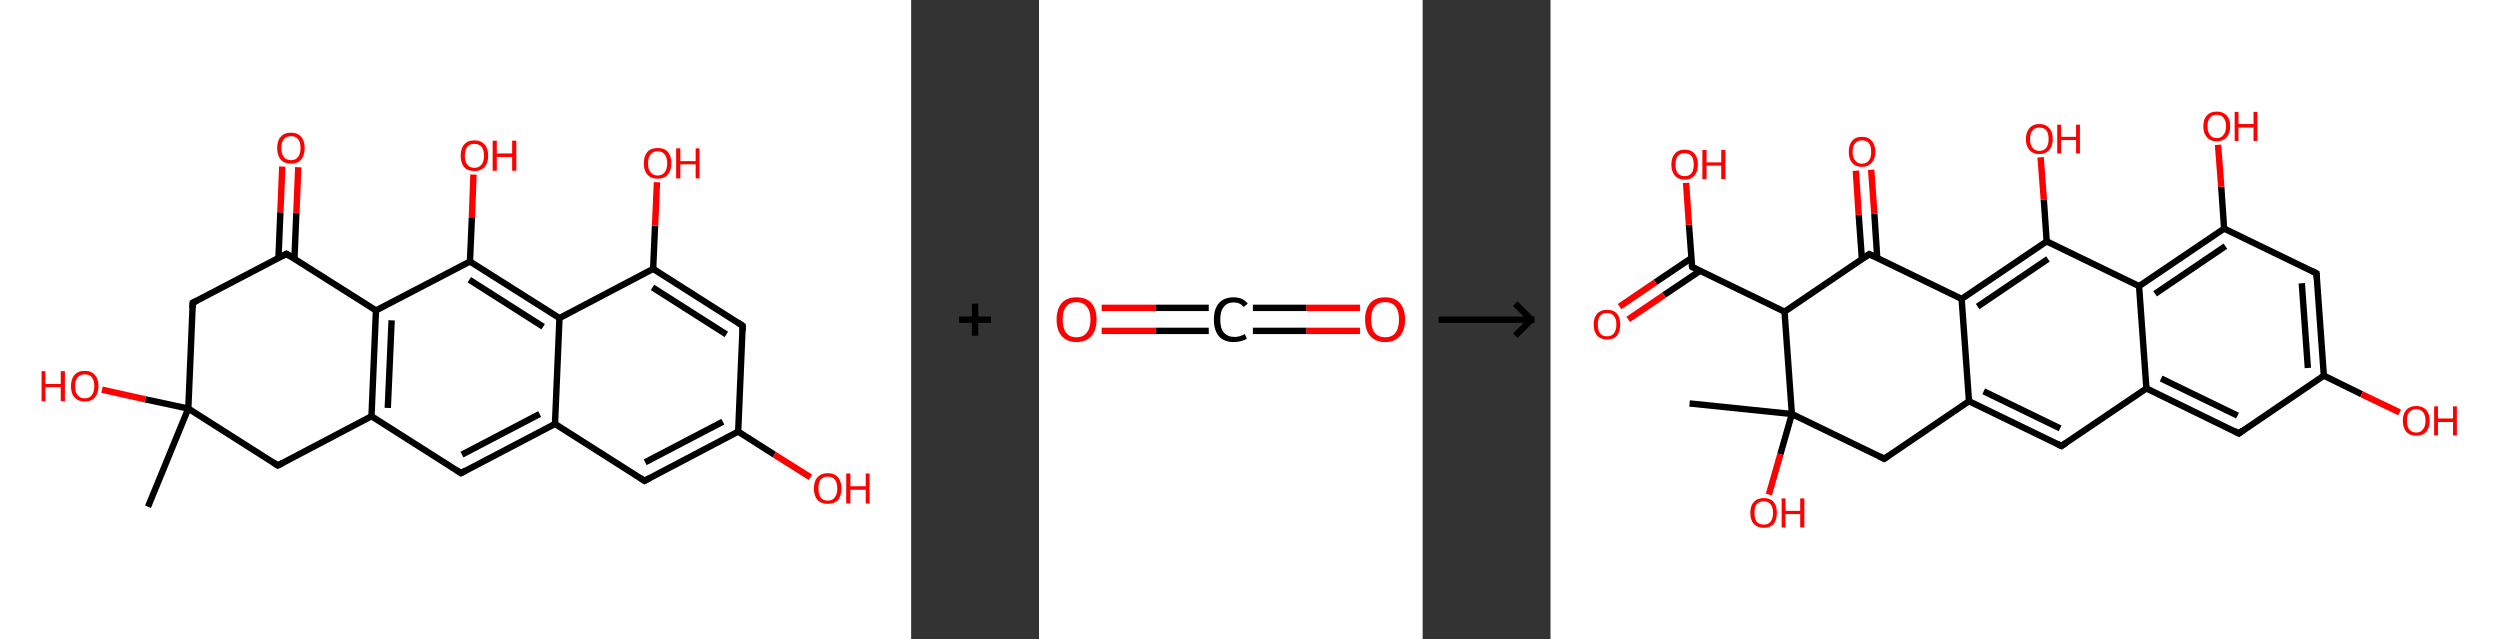 <?xml version='1.0' encoding='ASCII' standalone='yes'?>
<svg xmlns="http://www.w3.org/2000/svg" xmlns:xlink="http://www.w3.org/1999/xlink" version="1.1" width="782.0px" viewBox="0 0 782.0 200.0" height="200.0px">
  <rect x="0" y="0" width="782.0" height="200.0" fill="#333333" stroke="none"/>
  <g>
    <g transform="translate(0, 0) scale(1 1) "><!-- END OF HEADER -->
<rect style="opacity:1.0;fill:#FFFFFF;stroke:none" width="285.0" height="200.0" x="0.0" y="0.0"> </rect>
<path class="bond-0 atom-0 atom-1" d="M 46.3,158.5 L 58.9,127.8" style="fill:none;fill-rule:evenodd;stroke:#000000;stroke-width:2.0px;stroke-linecap:butt;stroke-linejoin:miter;stroke-opacity:1"/>
<path class="bond-1 atom-1 atom-2" d="M 58.9,127.8 L 45.4,124.9" style="fill:none;fill-rule:evenodd;stroke:#000000;stroke-width:2.0px;stroke-linecap:butt;stroke-linejoin:miter;stroke-opacity:1"/>
<path class="bond-1 atom-1 atom-2" d="M 45.4,124.9 L 31.9,121.9" style="fill:none;fill-rule:evenodd;stroke:#FF0000;stroke-width:2.0px;stroke-linecap:butt;stroke-linejoin:miter;stroke-opacity:1"/>
<path class="bond-2 atom-1 atom-3" d="M 58.9,127.8 L 60.3,94.7" style="fill:none;fill-rule:evenodd;stroke:#000000;stroke-width:2.0px;stroke-linecap:butt;stroke-linejoin:miter;stroke-opacity:1"/>
<path class="bond-3 atom-3 atom-4" d="M 60.3,94.7 L 89.6,79.4" style="fill:none;fill-rule:evenodd;stroke:#000000;stroke-width:2.0px;stroke-linecap:butt;stroke-linejoin:miter;stroke-opacity:1"/>
<path class="bond-4 atom-4 atom-5" d="M 92.1,80.9 L 92.7,66.6" style="fill:none;fill-rule:evenodd;stroke:#000000;stroke-width:2.0px;stroke-linecap:butt;stroke-linejoin:miter;stroke-opacity:1"/>
<path class="bond-4 atom-4 atom-5" d="M 92.7,66.6 L 93.3,52.3" style="fill:none;fill-rule:evenodd;stroke:#FF0000;stroke-width:2.0px;stroke-linecap:butt;stroke-linejoin:miter;stroke-opacity:1"/>
<path class="bond-4 atom-4 atom-5" d="M 87.1,80.7 L 87.7,66.4" style="fill:none;fill-rule:evenodd;stroke:#000000;stroke-width:2.0px;stroke-linecap:butt;stroke-linejoin:miter;stroke-opacity:1"/>
<path class="bond-4 atom-4 atom-5" d="M 87.7,66.4 L 88.3,52.1" style="fill:none;fill-rule:evenodd;stroke:#FF0000;stroke-width:2.0px;stroke-linecap:butt;stroke-linejoin:miter;stroke-opacity:1"/>
<path class="bond-5 atom-4 atom-6" d="M 89.6,79.4 L 117.6,97.1" style="fill:none;fill-rule:evenodd;stroke:#000000;stroke-width:2.0px;stroke-linecap:butt;stroke-linejoin:miter;stroke-opacity:1"/>
<path class="bond-6 atom-6 atom-7" d="M 117.6,97.1 L 116.2,130.2" style="fill:none;fill-rule:evenodd;stroke:#000000;stroke-width:2.0px;stroke-linecap:butt;stroke-linejoin:miter;stroke-opacity:1"/>
<path class="bond-6 atom-6 atom-7" d="M 122.5,100.2 L 121.3,127.6" style="fill:none;fill-rule:evenodd;stroke:#000000;stroke-width:2.0px;stroke-linecap:butt;stroke-linejoin:miter;stroke-opacity:1"/>
<path class="bond-7 atom-7 atom-8" d="M 116.2,130.2 L 144.2,148.0" style="fill:none;fill-rule:evenodd;stroke:#000000;stroke-width:2.0px;stroke-linecap:butt;stroke-linejoin:miter;stroke-opacity:1"/>
<path class="bond-8 atom-8 atom-9" d="M 144.2,148.0 L 173.6,132.6" style="fill:none;fill-rule:evenodd;stroke:#000000;stroke-width:2.0px;stroke-linecap:butt;stroke-linejoin:miter;stroke-opacity:1"/>
<path class="bond-8 atom-8 atom-9" d="M 144.5,142.2 L 168.8,129.5" style="fill:none;fill-rule:evenodd;stroke:#000000;stroke-width:2.0px;stroke-linecap:butt;stroke-linejoin:miter;stroke-opacity:1"/>
<path class="bond-9 atom-9 atom-10" d="M 173.6,132.6 L 201.6,150.4" style="fill:none;fill-rule:evenodd;stroke:#000000;stroke-width:2.0px;stroke-linecap:butt;stroke-linejoin:miter;stroke-opacity:1"/>
<path class="bond-10 atom-10 atom-11" d="M 201.6,150.4 L 230.9,135.0" style="fill:none;fill-rule:evenodd;stroke:#000000;stroke-width:2.0px;stroke-linecap:butt;stroke-linejoin:miter;stroke-opacity:1"/>
<path class="bond-10 atom-10 atom-11" d="M 201.8,144.6 L 226.1,131.9" style="fill:none;fill-rule:evenodd;stroke:#000000;stroke-width:2.0px;stroke-linecap:butt;stroke-linejoin:miter;stroke-opacity:1"/>
<path class="bond-11 atom-11 atom-12" d="M 230.9,135.0 L 242.2,142.2" style="fill:none;fill-rule:evenodd;stroke:#000000;stroke-width:2.0px;stroke-linecap:butt;stroke-linejoin:miter;stroke-opacity:1"/>
<path class="bond-11 atom-11 atom-12" d="M 242.2,142.2 L 253.5,149.3" style="fill:none;fill-rule:evenodd;stroke:#FF0000;stroke-width:2.0px;stroke-linecap:butt;stroke-linejoin:miter;stroke-opacity:1"/>
<path class="bond-12 atom-11 atom-13" d="M 230.9,135.0 L 232.3,101.9" style="fill:none;fill-rule:evenodd;stroke:#000000;stroke-width:2.0px;stroke-linecap:butt;stroke-linejoin:miter;stroke-opacity:1"/>
<path class="bond-13 atom-13 atom-14" d="M 232.3,101.9 L 204.3,84.1" style="fill:none;fill-rule:evenodd;stroke:#000000;stroke-width:2.0px;stroke-linecap:butt;stroke-linejoin:miter;stroke-opacity:1"/>
<path class="bond-13 atom-13 atom-14" d="M 227.2,104.6 L 204.1,89.9" style="fill:none;fill-rule:evenodd;stroke:#000000;stroke-width:2.0px;stroke-linecap:butt;stroke-linejoin:miter;stroke-opacity:1"/>
<path class="bond-14 atom-14 atom-15" d="M 204.3,84.1 L 204.9,70.6" style="fill:none;fill-rule:evenodd;stroke:#000000;stroke-width:2.0px;stroke-linecap:butt;stroke-linejoin:miter;stroke-opacity:1"/>
<path class="bond-14 atom-14 atom-15" d="M 204.9,70.6 L 205.5,57.0" style="fill:none;fill-rule:evenodd;stroke:#FF0000;stroke-width:2.0px;stroke-linecap:butt;stroke-linejoin:miter;stroke-opacity:1"/>
<path class="bond-15 atom-14 atom-16" d="M 204.3,84.1 L 175.0,99.5" style="fill:none;fill-rule:evenodd;stroke:#000000;stroke-width:2.0px;stroke-linecap:butt;stroke-linejoin:miter;stroke-opacity:1"/>
<path class="bond-16 atom-16 atom-17" d="M 175.0,99.5 L 147.0,81.8" style="fill:none;fill-rule:evenodd;stroke:#000000;stroke-width:2.0px;stroke-linecap:butt;stroke-linejoin:miter;stroke-opacity:1"/>
<path class="bond-16 atom-16 atom-17" d="M 169.9,102.2 L 146.8,87.5" style="fill:none;fill-rule:evenodd;stroke:#000000;stroke-width:2.0px;stroke-linecap:butt;stroke-linejoin:miter;stroke-opacity:1"/>
<path class="bond-17 atom-17 atom-18" d="M 147.0,81.8 L 147.6,68.2" style="fill:none;fill-rule:evenodd;stroke:#000000;stroke-width:2.0px;stroke-linecap:butt;stroke-linejoin:miter;stroke-opacity:1"/>
<path class="bond-17 atom-17 atom-18" d="M 147.6,68.2 L 148.1,54.6" style="fill:none;fill-rule:evenodd;stroke:#FF0000;stroke-width:2.0px;stroke-linecap:butt;stroke-linejoin:miter;stroke-opacity:1"/>
<path class="bond-18 atom-7 atom-19" d="M 116.2,130.2 L 86.9,145.6" style="fill:none;fill-rule:evenodd;stroke:#000000;stroke-width:2.0px;stroke-linecap:butt;stroke-linejoin:miter;stroke-opacity:1"/>
<path class="bond-19 atom-19 atom-1" d="M 86.9,145.6 L 58.9,127.8" style="fill:none;fill-rule:evenodd;stroke:#000000;stroke-width:2.0px;stroke-linecap:butt;stroke-linejoin:miter;stroke-opacity:1"/>
<path class="bond-20 atom-17 atom-6" d="M 147.0,81.8 L 117.6,97.1" style="fill:none;fill-rule:evenodd;stroke:#000000;stroke-width:2.0px;stroke-linecap:butt;stroke-linejoin:miter;stroke-opacity:1"/>
<path class="bond-21 atom-16 atom-9" d="M 175.0,99.5 L 173.6,132.6" style="fill:none;fill-rule:evenodd;stroke:#000000;stroke-width:2.0px;stroke-linecap:butt;stroke-linejoin:miter;stroke-opacity:1"/>
<path d="M 60.2,96.4 L 60.3,94.7 L 61.7,94.0" style="fill:none;stroke:#000000;stroke-width:2.0px;stroke-linecap:butt;stroke-linejoin:miter;stroke-opacity:1;"/>
<path d="M 88.2,80.1 L 89.6,79.4 L 91.0,80.3" style="fill:none;stroke:#000000;stroke-width:2.0px;stroke-linecap:butt;stroke-linejoin:miter;stroke-opacity:1;"/>
<path d="M 142.8,147.1 L 144.2,148.0 L 145.7,147.2" style="fill:none;stroke:#000000;stroke-width:2.0px;stroke-linecap:butt;stroke-linejoin:miter;stroke-opacity:1;"/>
<path d="M 200.2,149.5 L 201.6,150.4 L 203.1,149.6" style="fill:none;stroke:#000000;stroke-width:2.0px;stroke-linecap:butt;stroke-linejoin:miter;stroke-opacity:1;"/>
<path d="M 232.3,103.5 L 232.3,101.9 L 230.9,101.0" style="fill:none;stroke:#000000;stroke-width:2.0px;stroke-linecap:butt;stroke-linejoin:miter;stroke-opacity:1;"/>
<path d="M 88.4,144.8 L 86.9,145.6 L 85.5,144.7" style="fill:none;stroke:#000000;stroke-width:2.0px;stroke-linecap:butt;stroke-linejoin:miter;stroke-opacity:1;"/>
<path class="atom-2" d="M 13.0 116.1 L 14.2 116.1 L 14.2 120.1 L 19.0 120.1 L 19.0 116.1 L 20.3 116.1 L 20.3 125.5 L 19.0 125.5 L 19.0 121.1 L 14.2 121.1 L 14.2 125.5 L 13.0 125.5 L 13.0 116.1 " fill="#FF0000"/>
<path class="atom-2" d="M 22.2 120.8 Q 22.2 118.5, 23.3 117.3 Q 24.4 116.0, 26.5 116.0 Q 28.6 116.0, 29.7 117.3 Q 30.8 118.5, 30.8 120.8 Q 30.8 123.0, 29.7 124.3 Q 28.6 125.6, 26.5 125.6 Q 24.5 125.6, 23.3 124.3 Q 22.2 123.1, 22.2 120.8 M 26.5 124.6 Q 28.0 124.6, 28.7 123.6 Q 29.5 122.6, 29.5 120.8 Q 29.5 118.9, 28.7 118.0 Q 28.0 117.1, 26.5 117.1 Q 25.1 117.1, 24.3 118.0 Q 23.5 118.9, 23.5 120.8 Q 23.5 122.7, 24.3 123.6 Q 25.1 124.6, 26.5 124.6 " fill="#FF0000"/>
<path class="atom-5" d="M 86.7 46.3 Q 86.7 44.0, 87.8 42.8 Q 88.9 41.5, 91.0 41.5 Q 93.1 41.5, 94.2 42.8 Q 95.3 44.0, 95.3 46.3 Q 95.3 48.6, 94.2 49.9 Q 93.1 51.2, 91.0 51.2 Q 89.0 51.2, 87.8 49.9 Q 86.7 48.6, 86.7 46.3 M 91.0 50.1 Q 92.5 50.1, 93.2 49.1 Q 94.0 48.2, 94.0 46.3 Q 94.0 44.4, 93.2 43.5 Q 92.5 42.6, 91.0 42.6 Q 89.6 42.6, 88.8 43.5 Q 88.0 44.4, 88.0 46.3 Q 88.0 48.2, 88.8 49.1 Q 89.6 50.1, 91.0 50.1 " fill="#FF0000"/>
<path class="atom-12" d="M 254.6 152.8 Q 254.6 150.5, 255.7 149.3 Q 256.9 148.0, 258.9 148.0 Q 261.0 148.0, 262.1 149.3 Q 263.2 150.5, 263.2 152.8 Q 263.2 155.1, 262.1 156.4 Q 261.0 157.6, 258.9 157.6 Q 256.9 157.6, 255.7 156.4 Q 254.6 155.1, 254.6 152.8 M 258.9 156.6 Q 260.4 156.6, 261.1 155.6 Q 261.9 154.7, 261.9 152.8 Q 261.9 150.9, 261.1 150.0 Q 260.4 149.1, 258.9 149.1 Q 257.5 149.1, 256.7 150.0 Q 256.0 150.9, 256.0 152.8 Q 256.0 154.7, 256.7 155.6 Q 257.5 156.6, 258.9 156.6 " fill="#FF0000"/>
<path class="atom-12" d="M 264.7 148.1 L 266.0 148.1 L 266.0 152.1 L 270.8 152.1 L 270.8 148.1 L 272.0 148.1 L 272.0 157.5 L 270.8 157.5 L 270.8 153.2 L 266.0 153.2 L 266.0 157.5 L 264.7 157.5 L 264.7 148.1 " fill="#FF0000"/>
<path class="atom-15" d="M 201.4 51.1 Q 201.4 48.8, 202.5 47.5 Q 203.6 46.3, 205.7 46.3 Q 207.8 46.3, 208.9 47.5 Q 210.0 48.8, 210.0 51.1 Q 210.0 53.3, 208.9 54.6 Q 207.8 55.9, 205.7 55.9 Q 203.6 55.9, 202.5 54.6 Q 201.4 53.4, 201.4 51.1 M 205.7 54.9 Q 207.1 54.9, 207.9 53.9 Q 208.7 52.9, 208.7 51.1 Q 208.7 49.2, 207.9 48.3 Q 207.1 47.3, 205.7 47.3 Q 204.3 47.3, 203.5 48.3 Q 202.7 49.2, 202.7 51.1 Q 202.7 53.0, 203.5 53.9 Q 204.3 54.9, 205.7 54.9 " fill="#FF0000"/>
<path class="atom-15" d="M 211.5 46.4 L 212.8 46.4 L 212.8 50.4 L 217.6 50.4 L 217.6 46.4 L 218.8 46.4 L 218.8 55.8 L 217.6 55.8 L 217.6 51.4 L 212.8 51.4 L 212.8 55.8 L 211.5 55.8 L 211.5 46.4 " fill="#FF0000"/>
<path class="atom-18" d="M 144.1 48.7 Q 144.1 46.4, 145.2 45.2 Q 146.3 43.9, 148.4 43.9 Q 150.4 43.9, 151.6 45.2 Q 152.7 46.4, 152.7 48.7 Q 152.7 51.0, 151.5 52.3 Q 150.4 53.5, 148.4 53.5 Q 146.3 53.5, 145.2 52.3 Q 144.1 51.0, 144.1 48.7 M 148.4 52.5 Q 149.8 52.5, 150.6 51.5 Q 151.4 50.6, 151.4 48.7 Q 151.4 46.8, 150.6 45.9 Q 149.8 45.0, 148.4 45.0 Q 146.9 45.0, 146.2 45.9 Q 145.4 46.8, 145.4 48.7 Q 145.4 50.6, 146.2 51.5 Q 146.9 52.5, 148.4 52.5 " fill="#FF0000"/>
<path class="atom-18" d="M 154.1 44.0 L 155.4 44.0 L 155.4 48.0 L 160.2 48.0 L 160.2 44.0 L 161.5 44.0 L 161.5 53.4 L 160.2 53.4 L 160.2 49.1 L 155.4 49.1 L 155.4 53.4 L 154.1 53.4 L 154.1 44.0 " fill="#FF0000"/>
</g>
    <g transform="translate(285.0, 0) scale(1 1) "><line x1="15" y1="100" x2="25" y2="100" style="stroke:rgb(0,0,0);stroke-width:2"/>
  <line x1="20" y1="95" x2="20" y2="105" style="stroke:rgb(0,0,0);stroke-width:2"/>
</g>
    <g transform="translate(325.0, 0) scale(1 1) "><!-- END OF HEADER -->
<rect style="opacity:1.0;fill:#FFFFFF;stroke:none" width="120.0" height="200.0" x="0.0" y="0.0"> </rect>
<path class="bond-0 atom-0 atom-1" d="M 100.4,103.5 L 83.6,103.5" style="fill:none;fill-rule:evenodd;stroke:#FF0000;stroke-width:2.0px;stroke-linecap:butt;stroke-linejoin:miter;stroke-opacity:1"/>
<path class="bond-0 atom-0 atom-1" d="M 83.6,103.5 L 66.9,103.5" style="fill:none;fill-rule:evenodd;stroke:#000000;stroke-width:2.0px;stroke-linecap:butt;stroke-linejoin:miter;stroke-opacity:1"/>
<path class="bond-0 atom-0 atom-1" d="M 100.4,96.3 L 83.6,96.3" style="fill:none;fill-rule:evenodd;stroke:#FF0000;stroke-width:2.0px;stroke-linecap:butt;stroke-linejoin:miter;stroke-opacity:1"/>
<path class="bond-0 atom-0 atom-1" d="M 83.6,96.3 L 66.9,96.3" style="fill:none;fill-rule:evenodd;stroke:#000000;stroke-width:2.0px;stroke-linecap:butt;stroke-linejoin:miter;stroke-opacity:1"/>
<path class="bond-1 atom-1 atom-2" d="M 53.1,103.5 L 36.4,103.5" style="fill:none;fill-rule:evenodd;stroke:#000000;stroke-width:2.0px;stroke-linecap:butt;stroke-linejoin:miter;stroke-opacity:1"/>
<path class="bond-1 atom-1 atom-2" d="M 36.4,103.5 L 19.6,103.5" style="fill:none;fill-rule:evenodd;stroke:#FF0000;stroke-width:2.0px;stroke-linecap:butt;stroke-linejoin:miter;stroke-opacity:1"/>
<path class="bond-1 atom-1 atom-2" d="M 53.1,96.3 L 36.4,96.3" style="fill:none;fill-rule:evenodd;stroke:#000000;stroke-width:2.0px;stroke-linecap:butt;stroke-linejoin:miter;stroke-opacity:1"/>
<path class="bond-1 atom-1 atom-2" d="M 36.4,96.3 L 19.6,96.3" style="fill:none;fill-rule:evenodd;stroke:#FF0000;stroke-width:2.0px;stroke-linecap:butt;stroke-linejoin:miter;stroke-opacity:1"/>
<path class="atom-0" d="M 102.0 99.9 Q 102.0 96.7, 103.6 94.8 Q 105.2 93.0, 108.3 93.0 Q 111.3 93.0, 112.9 94.8 Q 114.5 96.7, 114.5 99.9 Q 114.5 103.3, 112.9 105.1 Q 111.3 107.0, 108.3 107.0 Q 105.3 107.0, 103.6 105.1 Q 102.0 103.3, 102.0 99.9 M 108.3 105.5 Q 110.4 105.5, 111.5 104.1 Q 112.6 102.7, 112.6 99.9 Q 112.6 97.2, 111.5 95.9 Q 110.4 94.5, 108.3 94.5 Q 106.2 94.5, 105.0 95.9 Q 103.9 97.2, 103.9 99.9 Q 103.9 102.7, 105.0 104.1 Q 106.2 105.5, 108.3 105.5 " fill="#FF0000"/>
<path class="atom-1" d="M 54.7 100.0 Q 54.7 96.6, 56.3 94.8 Q 57.9 93.0, 60.9 93.0 Q 63.8 93.0, 65.3 95.0 L 64.0 96.0 Q 62.9 94.6, 60.9 94.6 Q 58.9 94.6, 57.8 96.0 Q 56.7 97.3, 56.7 100.0 Q 56.7 102.7, 57.8 104.0 Q 59.0 105.4, 61.2 105.4 Q 62.7 105.4, 64.4 104.5 L 65.0 106.0 Q 64.2 106.4, 63.2 106.7 Q 62.1 107.0, 60.9 107.0 Q 57.9 107.0, 56.3 105.2 Q 54.7 103.3, 54.7 100.0 " fill="#000000"/>
<path class="atom-2" d="M 5.5 99.9 Q 5.5 96.7, 7.1 94.8 Q 8.7 93.0, 11.7 93.0 Q 14.8 93.0, 16.4 94.8 Q 18.0 96.7, 18.0 99.9 Q 18.0 103.3, 16.4 105.1 Q 14.7 107.0, 11.7 107.0 Q 8.7 107.0, 7.1 105.1 Q 5.5 103.3, 5.5 99.9 M 11.7 105.5 Q 13.8 105.5, 14.9 104.1 Q 16.1 102.7, 16.1 99.9 Q 16.1 97.2, 14.9 95.9 Q 13.8 94.5, 11.7 94.5 Q 9.6 94.5, 8.5 95.9 Q 7.4 97.2, 7.4 99.9 Q 7.4 102.7, 8.5 104.1 Q 9.6 105.5, 11.7 105.5 " fill="#FF0000"/>
</g>
    <g transform="translate(445.0, 0) scale(1 1) "><line x1="5" y1="100" x2="35" y2="100" style="stroke:rgb(0,0,0);stroke-width:2"/>
  <line x1="34" y1="100" x2="29" y2="95" style="stroke:rgb(0,0,0);stroke-width:2"/>
  <line x1="34" y1="100" x2="29" y2="105" style="stroke:rgb(0,0,0);stroke-width:2"/>
</g>
    <g transform="translate(485.0, 0) scale(1 1) "><!-- END OF HEADER -->
<rect style="opacity:1.0;fill:#FFFFFF;stroke:none" width="297.0" height="200.0" x="0.0" y="0.0"> </rect>
<path class="bond-0 atom-0 atom-1" d="M 43.5,126.2 L 75.5,129.5" style="fill:none;fill-rule:evenodd;stroke:#000000;stroke-width:2.0px;stroke-linecap:butt;stroke-linejoin:miter;stroke-opacity:1"/>
<path class="bond-1 atom-1 atom-2" d="M 75.5,129.5 L 71.9,142.1" style="fill:none;fill-rule:evenodd;stroke:#000000;stroke-width:2.0px;stroke-linecap:butt;stroke-linejoin:miter;stroke-opacity:1"/>
<path class="bond-1 atom-1 atom-2" d="M 71.9,142.1 L 68.3,154.7" style="fill:none;fill-rule:evenodd;stroke:#FF0000;stroke-width:2.0px;stroke-linecap:butt;stroke-linejoin:miter;stroke-opacity:1"/>
<path class="bond-2 atom-1 atom-3" d="M 75.5,129.5 L 104.4,143.5" style="fill:none;fill-rule:evenodd;stroke:#000000;stroke-width:2.0px;stroke-linecap:butt;stroke-linejoin:miter;stroke-opacity:1"/>
<path class="bond-3 atom-3 atom-4" d="M 104.4,143.5 L 130.9,125.5" style="fill:none;fill-rule:evenodd;stroke:#000000;stroke-width:2.0px;stroke-linecap:butt;stroke-linejoin:miter;stroke-opacity:1"/>
<path class="bond-4 atom-4 atom-5" d="M 130.9,125.5 L 159.8,139.5" style="fill:none;fill-rule:evenodd;stroke:#000000;stroke-width:2.0px;stroke-linecap:butt;stroke-linejoin:miter;stroke-opacity:1"/>
<path class="bond-4 atom-4 atom-5" d="M 135.5,122.4 L 159.4,134.0" style="fill:none;fill-rule:evenodd;stroke:#000000;stroke-width:2.0px;stroke-linecap:butt;stroke-linejoin:miter;stroke-opacity:1"/>
<path class="bond-5 atom-5 atom-6" d="M 159.8,139.5 L 186.4,121.5" style="fill:none;fill-rule:evenodd;stroke:#000000;stroke-width:2.0px;stroke-linecap:butt;stroke-linejoin:miter;stroke-opacity:1"/>
<path class="bond-6 atom-6 atom-7" d="M 186.4,121.5 L 215.3,135.6" style="fill:none;fill-rule:evenodd;stroke:#000000;stroke-width:2.0px;stroke-linecap:butt;stroke-linejoin:miter;stroke-opacity:1"/>
<path class="bond-6 atom-6 atom-7" d="M 191.0,118.4 L 214.9,130.0" style="fill:none;fill-rule:evenodd;stroke:#000000;stroke-width:2.0px;stroke-linecap:butt;stroke-linejoin:miter;stroke-opacity:1"/>
<path class="bond-7 atom-7 atom-8" d="M 215.3,135.6 L 241.9,117.5" style="fill:none;fill-rule:evenodd;stroke:#000000;stroke-width:2.0px;stroke-linecap:butt;stroke-linejoin:miter;stroke-opacity:1"/>
<path class="bond-8 atom-8 atom-9" d="M 241.9,117.5 L 253.7,123.3" style="fill:none;fill-rule:evenodd;stroke:#000000;stroke-width:2.0px;stroke-linecap:butt;stroke-linejoin:miter;stroke-opacity:1"/>
<path class="bond-8 atom-8 atom-9" d="M 253.7,123.3 L 265.6,129.0" style="fill:none;fill-rule:evenodd;stroke:#FF0000;stroke-width:2.0px;stroke-linecap:butt;stroke-linejoin:miter;stroke-opacity:1"/>
<path class="bond-9 atom-8 atom-10" d="M 241.9,117.5 L 239.6,85.5" style="fill:none;fill-rule:evenodd;stroke:#000000;stroke-width:2.0px;stroke-linecap:butt;stroke-linejoin:miter;stroke-opacity:1"/>
<path class="bond-9 atom-8 atom-10" d="M 236.9,115.1 L 235.0,88.6" style="fill:none;fill-rule:evenodd;stroke:#000000;stroke-width:2.0px;stroke-linecap:butt;stroke-linejoin:miter;stroke-opacity:1"/>
<path class="bond-10 atom-10 atom-11" d="M 239.6,85.5 L 210.7,71.5" style="fill:none;fill-rule:evenodd;stroke:#000000;stroke-width:2.0px;stroke-linecap:butt;stroke-linejoin:miter;stroke-opacity:1"/>
<path class="bond-11 atom-11 atom-12" d="M 210.7,71.5 L 209.8,58.4" style="fill:none;fill-rule:evenodd;stroke:#000000;stroke-width:2.0px;stroke-linecap:butt;stroke-linejoin:miter;stroke-opacity:1"/>
<path class="bond-11 atom-11 atom-12" d="M 209.8,58.4 L 208.8,45.3" style="fill:none;fill-rule:evenodd;stroke:#FF0000;stroke-width:2.0px;stroke-linecap:butt;stroke-linejoin:miter;stroke-opacity:1"/>
<path class="bond-12 atom-11 atom-13" d="M 210.7,71.5 L 184.1,89.5" style="fill:none;fill-rule:evenodd;stroke:#000000;stroke-width:2.0px;stroke-linecap:butt;stroke-linejoin:miter;stroke-opacity:1"/>
<path class="bond-12 atom-11 atom-13" d="M 211.1,77.0 L 189.1,91.9" style="fill:none;fill-rule:evenodd;stroke:#000000;stroke-width:2.0px;stroke-linecap:butt;stroke-linejoin:miter;stroke-opacity:1"/>
<path class="bond-13 atom-13 atom-14" d="M 184.1,89.5 L 155.2,75.5" style="fill:none;fill-rule:evenodd;stroke:#000000;stroke-width:2.0px;stroke-linecap:butt;stroke-linejoin:miter;stroke-opacity:1"/>
<path class="bond-14 atom-14 atom-15" d="M 155.2,75.5 L 154.3,62.4" style="fill:none;fill-rule:evenodd;stroke:#000000;stroke-width:2.0px;stroke-linecap:butt;stroke-linejoin:miter;stroke-opacity:1"/>
<path class="bond-14 atom-14 atom-15" d="M 154.3,62.4 L 153.3,49.2" style="fill:none;fill-rule:evenodd;stroke:#FF0000;stroke-width:2.0px;stroke-linecap:butt;stroke-linejoin:miter;stroke-opacity:1"/>
<path class="bond-15 atom-14 atom-16" d="M 155.2,75.5 L 128.6,93.5" style="fill:none;fill-rule:evenodd;stroke:#000000;stroke-width:2.0px;stroke-linecap:butt;stroke-linejoin:miter;stroke-opacity:1"/>
<path class="bond-15 atom-14 atom-16" d="M 155.6,81.0 L 133.6,95.9" style="fill:none;fill-rule:evenodd;stroke:#000000;stroke-width:2.0px;stroke-linecap:butt;stroke-linejoin:miter;stroke-opacity:1"/>
<path class="bond-16 atom-16 atom-17" d="M 128.6,93.5 L 99.7,79.5" style="fill:none;fill-rule:evenodd;stroke:#000000;stroke-width:2.0px;stroke-linecap:butt;stroke-linejoin:miter;stroke-opacity:1"/>
<path class="bond-17 atom-17 atom-18" d="M 102.2,80.7 L 101.3,66.9" style="fill:none;fill-rule:evenodd;stroke:#000000;stroke-width:2.0px;stroke-linecap:butt;stroke-linejoin:miter;stroke-opacity:1"/>
<path class="bond-17 atom-17 atom-18" d="M 101.3,66.9 L 100.3,53.1" style="fill:none;fill-rule:evenodd;stroke:#FF0000;stroke-width:2.0px;stroke-linecap:butt;stroke-linejoin:miter;stroke-opacity:1"/>
<path class="bond-17 atom-17 atom-18" d="M 97.4,81.0 L 96.4,67.2" style="fill:none;fill-rule:evenodd;stroke:#000000;stroke-width:2.0px;stroke-linecap:butt;stroke-linejoin:miter;stroke-opacity:1"/>
<path class="bond-17 atom-17 atom-18" d="M 96.4,67.2 L 95.5,53.4" style="fill:none;fill-rule:evenodd;stroke:#FF0000;stroke-width:2.0px;stroke-linecap:butt;stroke-linejoin:miter;stroke-opacity:1"/>
<path class="bond-18 atom-17 atom-19" d="M 99.7,79.5 L 73.2,97.5" style="fill:none;fill-rule:evenodd;stroke:#000000;stroke-width:2.0px;stroke-linecap:butt;stroke-linejoin:miter;stroke-opacity:1"/>
<path class="bond-19 atom-19 atom-20" d="M 73.2,97.5 L 44.3,83.5" style="fill:none;fill-rule:evenodd;stroke:#000000;stroke-width:2.0px;stroke-linecap:butt;stroke-linejoin:miter;stroke-opacity:1"/>
<path class="bond-20 atom-20 atom-21" d="M 44.1,80.7 L 32.8,88.3" style="fill:none;fill-rule:evenodd;stroke:#000000;stroke-width:2.0px;stroke-linecap:butt;stroke-linejoin:miter;stroke-opacity:1"/>
<path class="bond-20 atom-20 atom-21" d="M 32.8,88.3 L 21.6,95.9" style="fill:none;fill-rule:evenodd;stroke:#FF0000;stroke-width:2.0px;stroke-linecap:butt;stroke-linejoin:miter;stroke-opacity:1"/>
<path class="bond-20 atom-20 atom-21" d="M 46.8,84.7 L 35.5,92.3" style="fill:none;fill-rule:evenodd;stroke:#000000;stroke-width:2.0px;stroke-linecap:butt;stroke-linejoin:miter;stroke-opacity:1"/>
<path class="bond-20 atom-20 atom-21" d="M 35.5,92.3 L 24.3,99.9" style="fill:none;fill-rule:evenodd;stroke:#FF0000;stroke-width:2.0px;stroke-linecap:butt;stroke-linejoin:miter;stroke-opacity:1"/>
<path class="bond-21 atom-20 atom-22" d="M 44.3,83.5 L 43.3,70.3" style="fill:none;fill-rule:evenodd;stroke:#000000;stroke-width:2.0px;stroke-linecap:butt;stroke-linejoin:miter;stroke-opacity:1"/>
<path class="bond-21 atom-20 atom-22" d="M 43.3,70.3 L 42.4,57.2" style="fill:none;fill-rule:evenodd;stroke:#FF0000;stroke-width:2.0px;stroke-linecap:butt;stroke-linejoin:miter;stroke-opacity:1"/>
<path class="bond-22 atom-19 atom-1" d="M 73.2,97.5 L 75.5,129.5" style="fill:none;fill-rule:evenodd;stroke:#000000;stroke-width:2.0px;stroke-linecap:butt;stroke-linejoin:miter;stroke-opacity:1"/>
<path class="bond-23 atom-16 atom-4" d="M 128.6,93.5 L 130.9,125.5" style="fill:none;fill-rule:evenodd;stroke:#000000;stroke-width:2.0px;stroke-linecap:butt;stroke-linejoin:miter;stroke-opacity:1"/>
<path class="bond-24 atom-13 atom-6" d="M 184.1,89.5 L 186.4,121.5" style="fill:none;fill-rule:evenodd;stroke:#000000;stroke-width:2.0px;stroke-linecap:butt;stroke-linejoin:miter;stroke-opacity:1"/>
<path d="M 102.9,142.8 L 104.4,143.5 L 105.7,142.6" style="fill:none;stroke:#000000;stroke-width:2.0px;stroke-linecap:butt;stroke-linejoin:miter;stroke-opacity:1;"/>
<path d="M 158.4,138.8 L 159.8,139.5 L 161.2,138.6" style="fill:none;stroke:#000000;stroke-width:2.0px;stroke-linecap:butt;stroke-linejoin:miter;stroke-opacity:1;"/>
<path d="M 213.9,134.8 L 215.3,135.6 L 216.6,134.6" style="fill:none;stroke:#000000;stroke-width:2.0px;stroke-linecap:butt;stroke-linejoin:miter;stroke-opacity:1;"/>
<path d="M 239.7,87.1 L 239.6,85.5 L 238.2,84.8" style="fill:none;stroke:#000000;stroke-width:2.0px;stroke-linecap:butt;stroke-linejoin:miter;stroke-opacity:1;"/>
<path d="M 101.2,80.2 L 99.7,79.5 L 98.4,80.4" style="fill:none;stroke:#000000;stroke-width:2.0px;stroke-linecap:butt;stroke-linejoin:miter;stroke-opacity:1;"/>
<path d="M 45.7,84.2 L 44.3,83.5 L 44.2,82.8" style="fill:none;stroke:#000000;stroke-width:2.0px;stroke-linecap:butt;stroke-linejoin:miter;stroke-opacity:1;"/>
<path class="atom-2" d="M 62.5 160.4 Q 62.5 158.2, 63.6 157.0 Q 64.7 155.8, 66.7 155.8 Q 68.7 155.8, 69.8 157.0 Q 70.8 158.2, 70.8 160.4 Q 70.8 162.6, 69.8 163.9 Q 68.7 165.1, 66.7 165.1 Q 64.7 165.1, 63.6 163.9 Q 62.5 162.7, 62.5 160.4 M 66.7 164.1 Q 68.1 164.1, 68.8 163.2 Q 69.6 162.3, 69.6 160.4 Q 69.6 158.6, 68.8 157.7 Q 68.1 156.8, 66.7 156.8 Q 65.3 156.8, 64.5 157.7 Q 63.8 158.6, 63.8 160.4 Q 63.8 162.3, 64.5 163.2 Q 65.3 164.1, 66.7 164.1 " fill="#FF0000"/>
<path class="atom-2" d="M 72.3 155.9 L 73.5 155.9 L 73.5 159.8 L 78.1 159.8 L 78.1 155.9 L 79.4 155.9 L 79.4 165.0 L 78.1 165.0 L 78.1 160.8 L 73.5 160.8 L 73.5 165.0 L 72.3 165.0 L 72.3 155.9 " fill="#FF0000"/>
<path class="atom-9" d="M 266.6 131.6 Q 266.6 129.4, 267.7 128.2 Q 268.8 127.0, 270.8 127.0 Q 272.8 127.0, 273.9 128.2 Q 275.0 129.4, 275.0 131.6 Q 275.0 133.8, 273.9 135.1 Q 272.8 136.3, 270.8 136.3 Q 268.8 136.3, 267.7 135.1 Q 266.6 133.8, 266.6 131.6 M 270.8 135.3 Q 272.2 135.3, 272.9 134.3 Q 273.7 133.4, 273.7 131.6 Q 273.7 129.8, 272.9 128.9 Q 272.2 128.0, 270.8 128.0 Q 269.4 128.0, 268.6 128.9 Q 267.9 129.8, 267.9 131.6 Q 267.9 133.4, 268.6 134.3 Q 269.4 135.3, 270.8 135.3 " fill="#FF0000"/>
<path class="atom-9" d="M 276.4 127.1 L 277.6 127.1 L 277.6 130.9 L 282.3 130.9 L 282.3 127.1 L 283.5 127.1 L 283.5 136.2 L 282.3 136.2 L 282.3 132.0 L 277.6 132.0 L 277.6 136.2 L 276.4 136.2 L 276.4 127.1 " fill="#FF0000"/>
<path class="atom-12" d="M 204.2 39.5 Q 204.2 37.3, 205.3 36.1 Q 206.4 34.9, 208.4 34.9 Q 210.4 34.9, 211.5 36.1 Q 212.6 37.3, 212.6 39.5 Q 212.6 41.7, 211.5 42.9 Q 210.4 44.2, 208.4 44.2 Q 206.4 44.2, 205.3 42.9 Q 204.2 41.7, 204.2 39.5 M 208.4 43.2 Q 209.8 43.2, 210.5 42.2 Q 211.3 41.3, 211.3 39.5 Q 211.3 37.7, 210.5 36.8 Q 209.8 35.9, 208.4 35.9 Q 207.0 35.9, 206.3 36.8 Q 205.5 37.7, 205.5 39.5 Q 205.5 41.3, 206.3 42.2 Q 207.0 43.2, 208.4 43.2 " fill="#FF0000"/>
<path class="atom-12" d="M 214.0 35.0 L 215.2 35.0 L 215.2 38.8 L 219.9 38.8 L 219.9 35.0 L 221.1 35.0 L 221.1 44.1 L 219.9 44.1 L 219.9 39.9 L 215.2 39.9 L 215.2 44.1 L 214.0 44.1 L 214.0 35.0 " fill="#FF0000"/>
<path class="atom-15" d="M 148.7 43.5 Q 148.7 41.3, 149.8 40.1 Q 150.9 38.8, 152.9 38.8 Q 154.9 38.8, 156.0 40.1 Q 157.1 41.3, 157.1 43.5 Q 157.1 45.7, 156.0 46.9 Q 154.9 48.2, 152.9 48.2 Q 150.9 48.2, 149.8 46.9 Q 148.7 45.7, 148.7 43.5 M 152.9 47.2 Q 154.3 47.2, 155.1 46.2 Q 155.8 45.3, 155.8 43.5 Q 155.8 41.7, 155.1 40.8 Q 154.3 39.9, 152.9 39.9 Q 151.5 39.9, 150.8 40.8 Q 150.0 41.7, 150.0 43.5 Q 150.0 45.3, 150.8 46.2 Q 151.5 47.2, 152.9 47.2 " fill="#FF0000"/>
<path class="atom-15" d="M 158.5 39.0 L 159.7 39.0 L 159.7 42.8 L 164.4 42.8 L 164.4 39.0 L 165.6 39.0 L 165.6 48.0 L 164.4 48.0 L 164.4 43.8 L 159.7 43.8 L 159.7 48.0 L 158.5 48.0 L 158.5 39.0 " fill="#FF0000"/>
<path class="atom-18" d="M 93.3 47.5 Q 93.3 45.3, 94.3 44.1 Q 95.4 42.8, 97.4 42.8 Q 99.5 42.8, 100.5 44.1 Q 101.6 45.3, 101.6 47.5 Q 101.6 49.7, 100.5 50.9 Q 99.4 52.2, 97.4 52.2 Q 95.4 52.2, 94.3 50.9 Q 93.3 49.7, 93.3 47.5 M 97.4 51.2 Q 98.8 51.2, 99.6 50.2 Q 100.3 49.3, 100.3 47.5 Q 100.3 45.7, 99.6 44.8 Q 98.8 43.9, 97.4 43.9 Q 96.1 43.9, 95.3 44.8 Q 94.5 45.7, 94.5 47.5 Q 94.5 49.3, 95.3 50.2 Q 96.1 51.2, 97.4 51.2 " fill="#FF0000"/>
<path class="atom-21" d="M 13.5 101.5 Q 13.5 99.3, 14.6 98.1 Q 15.7 96.9, 17.7 96.9 Q 19.7 96.9, 20.8 98.1 Q 21.8 99.3, 21.8 101.5 Q 21.8 103.7, 20.8 105.0 Q 19.7 106.2, 17.7 106.2 Q 15.7 106.2, 14.6 105.0 Q 13.5 103.7, 13.5 101.5 M 17.7 105.2 Q 19.1 105.2, 19.8 104.3 Q 20.6 103.3, 20.6 101.5 Q 20.6 99.7, 19.8 98.8 Q 19.1 97.9, 17.7 97.9 Q 16.3 97.9, 15.5 98.8 Q 14.8 99.7, 14.8 101.5 Q 14.8 103.3, 15.5 104.3 Q 16.3 105.2, 17.7 105.2 " fill="#FF0000"/>
<path class="atom-22" d="M 37.8 51.5 Q 37.8 49.3, 38.9 48.1 Q 39.9 46.8, 42.0 46.8 Q 44.0 46.8, 45.1 48.1 Q 46.1 49.3, 46.1 51.5 Q 46.1 53.7, 45.0 54.9 Q 43.9 56.2, 42.0 56.2 Q 40.0 56.2, 38.9 54.9 Q 37.8 53.7, 37.8 51.5 M 42.0 55.1 Q 43.3 55.1, 44.1 54.2 Q 44.8 53.3, 44.8 51.5 Q 44.8 49.7, 44.1 48.8 Q 43.3 47.9, 42.0 47.9 Q 40.6 47.9, 39.8 48.8 Q 39.1 49.7, 39.1 51.5 Q 39.1 53.3, 39.8 54.2 Q 40.6 55.1, 42.0 55.1 " fill="#FF0000"/>
<path class="atom-22" d="M 47.5 46.9 L 48.8 46.9 L 48.8 50.8 L 53.4 50.8 L 53.4 46.9 L 54.7 46.9 L 54.7 56.0 L 53.4 56.0 L 53.4 51.8 L 48.8 51.8 L 48.8 56.0 L 47.5 56.0 L 47.5 46.9 " fill="#FF0000"/>
</g>
  </g>
</svg>
